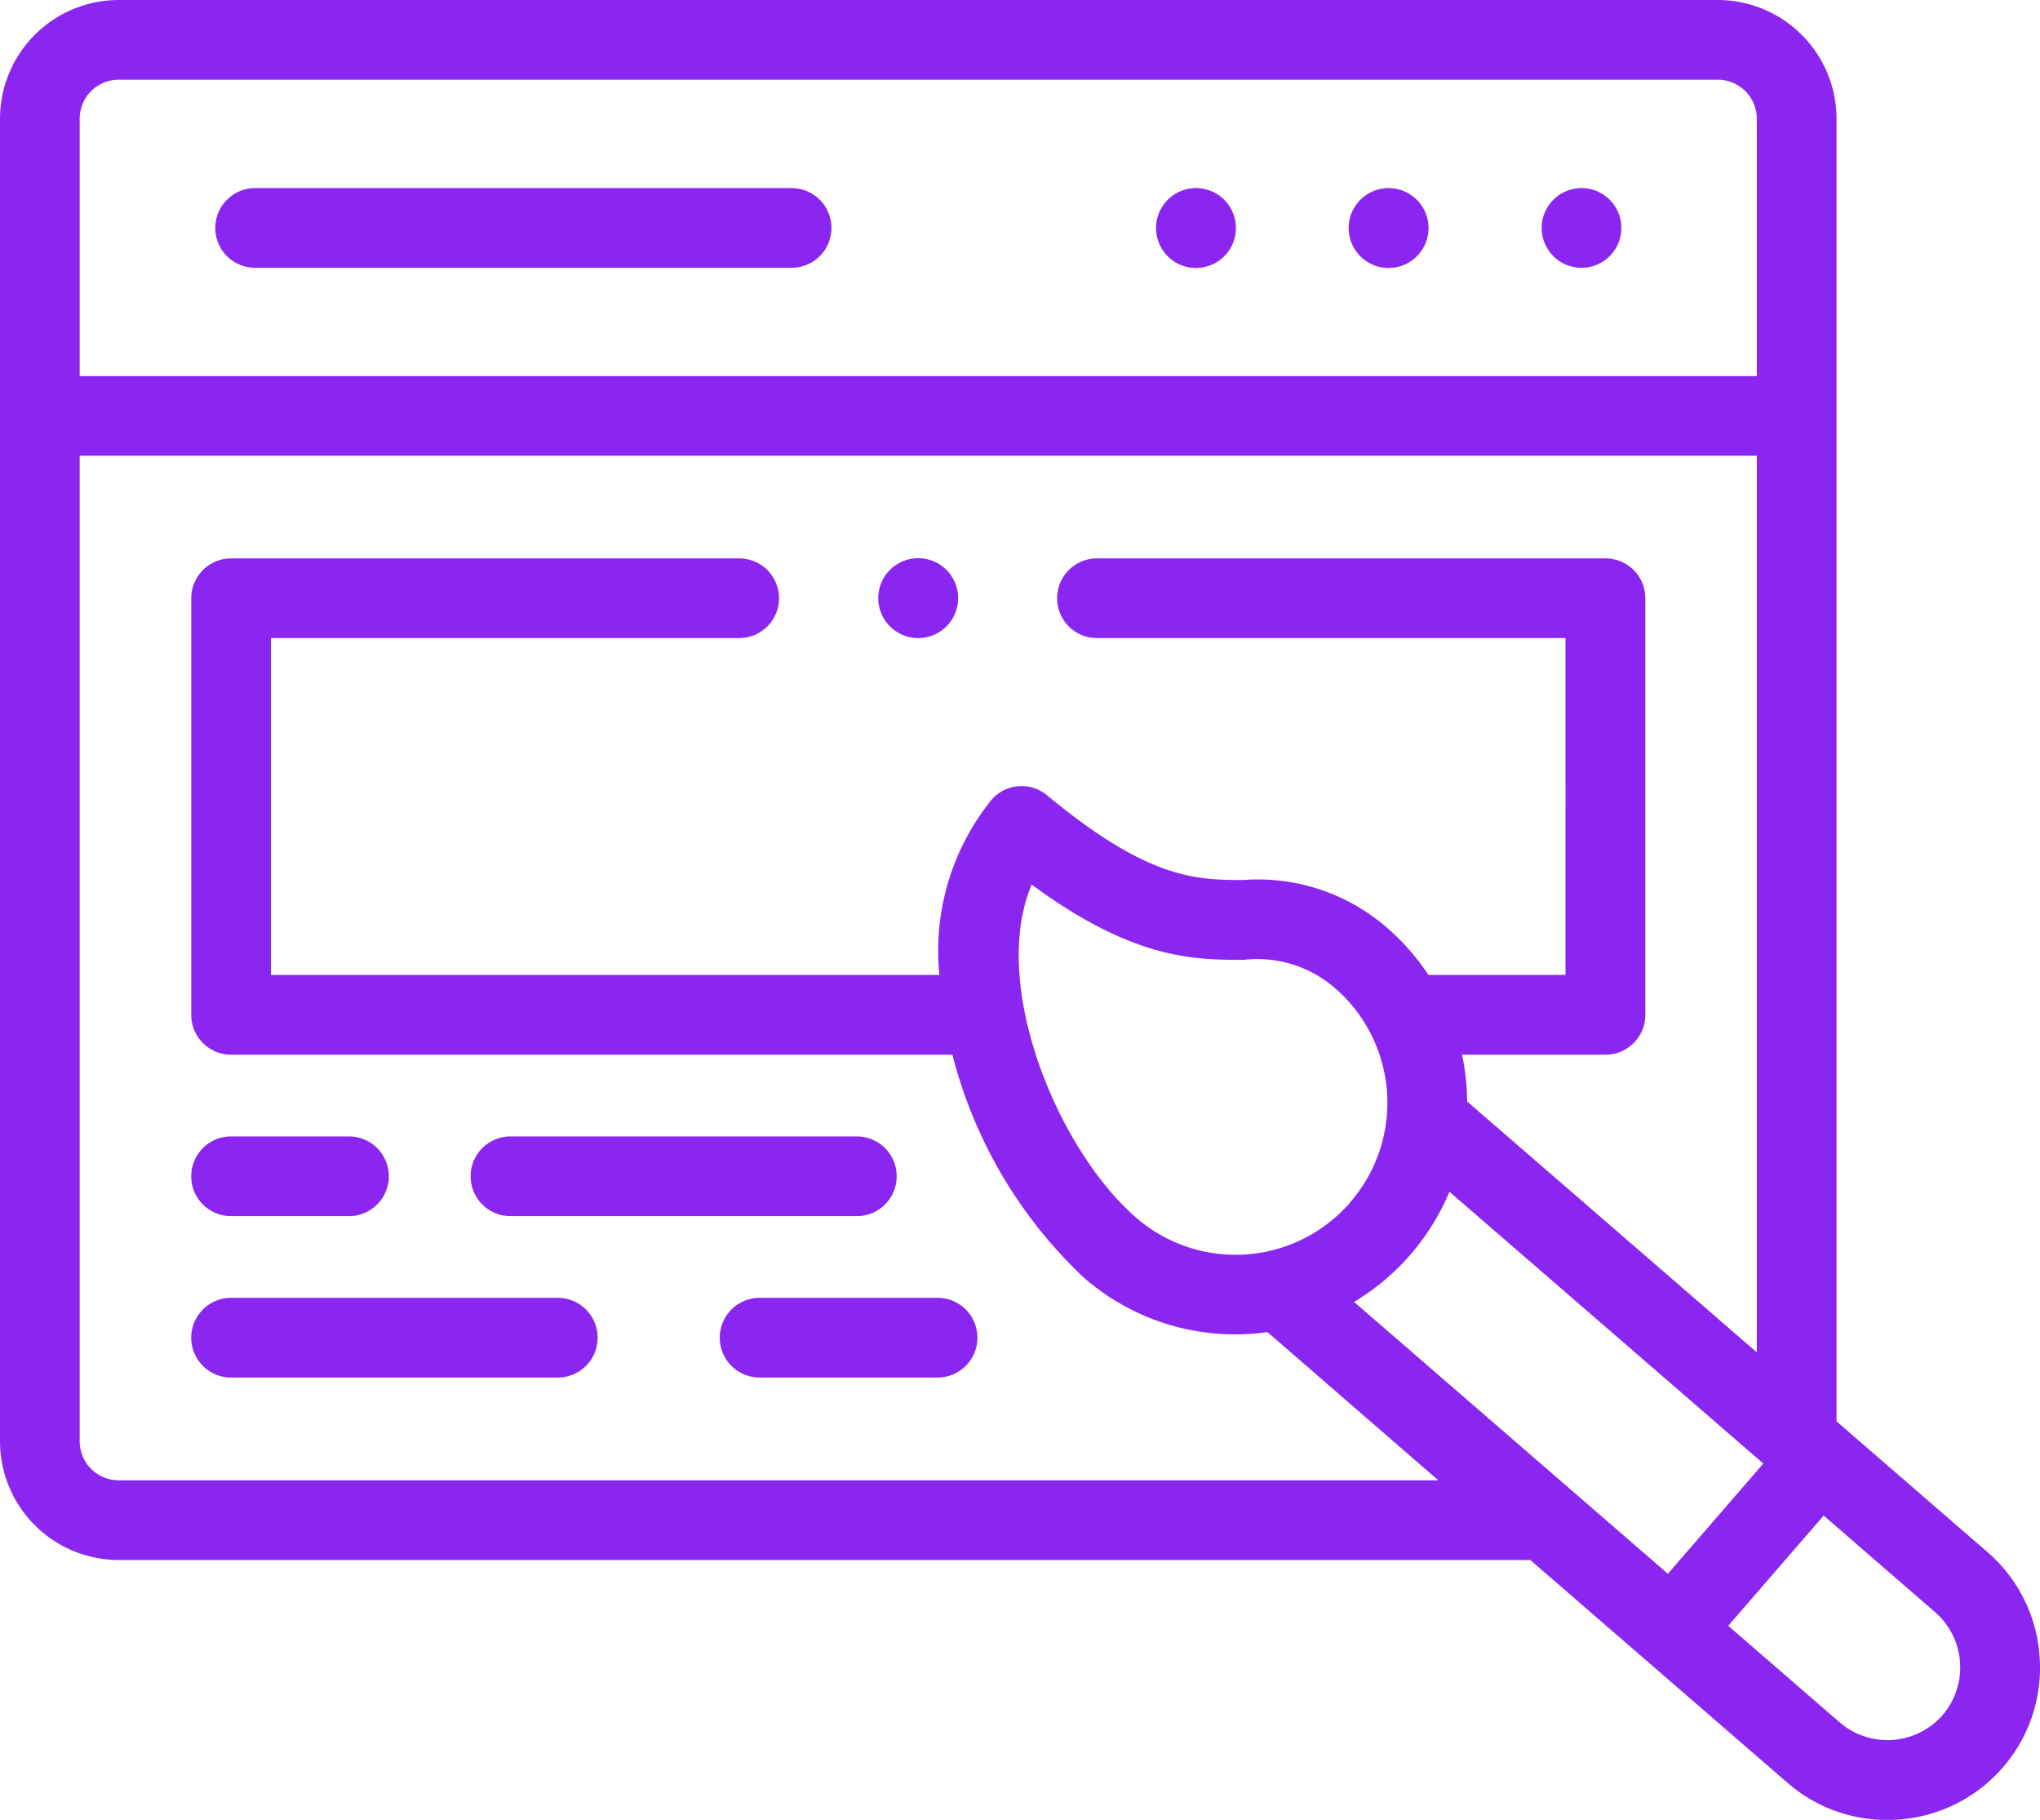 <svg xmlns="http://www.w3.org/2000/svg" width="64.001" height="57.084" viewBox="0 0 64.001 57.084">
  <g id="content" transform="translate(0 -27.666)">
    <g id="Group_17" data-name="Group 17" transform="translate(0 27.666)">
      <path id="Path_7" data-name="Path 7" d="M339.764,74.863h-.007a1.253,1.253,0,1,0,.007,0Z" transform="translate(-296.196 -68.963)" fill="#8b26f0"/>
      <path id="Path_8" data-name="Path 8" d="M388.137,74.863h0a1.25,1.25,0,1,0,1.254,1.25A1.248,1.248,0,0,0,388.133,74.863Z" transform="translate(-338.524 -68.963)" fill="#8b26f0"/>
      <path id="Path_9" data-name="Path 9" d="M291.4,74.863H291.4a1.253,1.253,0,1,0,.007,0Z" transform="translate(-253.882 -68.963)" fill="#8b26f0"/>
      <path id="Path_10" data-name="Path 10" d="M72.109,74.863H55.278a1.25,1.25,0,1,0,0,2.5H72.109a1.25,1.25,0,1,0,0-2.5Z" transform="translate(-47.274 -68.963)" fill="#8b26f0"/>
      <path id="Path_11" data-name="Path 11" d="M63.988,79.626a4.751,4.751,0,0,0-1.637-3.277l-4.734-4.1V31.389a3.728,3.728,0,0,0-3.723-3.723H3.723A3.728,3.728,0,0,0,0,31.389V72.872A3.728,3.728,0,0,0,3.723,76.6H48.011l8.072,6.991a4.75,4.75,0,0,0,3.125,1.164q.175,0,.352-.013a4.773,4.773,0,0,0,4.429-5.111ZM2.5,31.389a1.225,1.225,0,0,1,1.223-1.223h50.17a1.225,1.225,0,0,1,1.223,1.223v8.073H2.5ZM3.723,74.1A1.225,1.225,0,0,1,2.5,72.872V41.962H55.116V70.085l-9.09-7.871c0-.158-.006-.317-.017-.477a7.362,7.362,0,0,0-.14-.988h4.5a1.25,1.25,0,0,0,1.25-1.25V46.431a1.25,1.25,0,0,0-1.25-1.25H34.415a1.25,1.25,0,1,0,0,2.5h14.7V58.249h-4.3a7.291,7.291,0,0,0-1.3-1.482l-.033-.028a6.158,6.158,0,0,0-4.463-1.47c-1.459,0-2.968,0-6.171-2.658a1.25,1.25,0,0,0-1.743.145,7.55,7.55,0,0,0-1.634,5.492H8.5V47.681H23.19a1.25,1.25,0,1,0,0-2.5H7.249A1.25,1.25,0,0,0,6,46.431V59.5a1.25,1.25,0,0,0,1.25,1.25h22.63a14.522,14.522,0,0,0,4.133,7,7.2,7.2,0,0,0,4.74,1.771,7.023,7.023,0,0,0,1.01-.071L45.125,74.1Zm38.64-8.72a4.76,4.76,0,0,1-6.715.485c-2.477-2.144-4.608-7.338-3.28-10.451,3.206,2.358,5.1,2.359,6.651,2.36a3.714,3.714,0,0,1,2.879.9,4.757,4.757,0,0,1,.465,6.7Zm.118,3.124a7.317,7.317,0,0,0,2.992-3.457l9.848,8.527-2.994,3.457ZM60.945,81.465a2.3,2.3,0,0,1-3.225.231l-3.5-3.033,2.994-3.457,3.5,3.033a2.3,2.3,0,0,1,.23,3.226Z" transform="translate(0 -27.666)" fill="#8b26f0"/>
      <path id="Path_12" data-name="Path 12" d="M119.369,315.336h10.867a1.25,1.25,0,1,0,0-2.5H119.369a1.25,1.25,0,1,0,0,2.5Z" transform="translate(-103.354 -277.189)" fill="#8b26f0"/>
      <path id="Path_13" data-name="Path 13" d="M49.24,315.336h3.7a1.25,1.25,0,1,0,0-2.5h-3.7a1.25,1.25,0,1,0,0,2.5Z" transform="translate(-41.991 -277.189)" fill="#8b26f0"/>
      <path id="Path_14" data-name="Path 14" d="M59.491,353.344H49.24a1.25,1.25,0,0,0,0,2.5H59.491a1.25,1.25,0,1,0,0-2.5Z" transform="translate(-41.991 -312.634)" fill="#8b26f0"/>
      <path id="Path_15" data-name="Path 15" d="M187.484,353.344H181.9a1.25,1.25,0,1,0,0,2.5h5.584a1.25,1.25,0,1,0,0-2.5Z" transform="translate(-158.069 -312.634)" fill="#8b26f0"/>
      <path id="Path_16" data-name="Path 16" d="M221.671,170.285h.007a1.253,1.253,0,1,0-.007,0Z" transform="translate(-192.868 -150.27)" fill="#8b26f0"/>
    </g>
  </g>
</svg>
